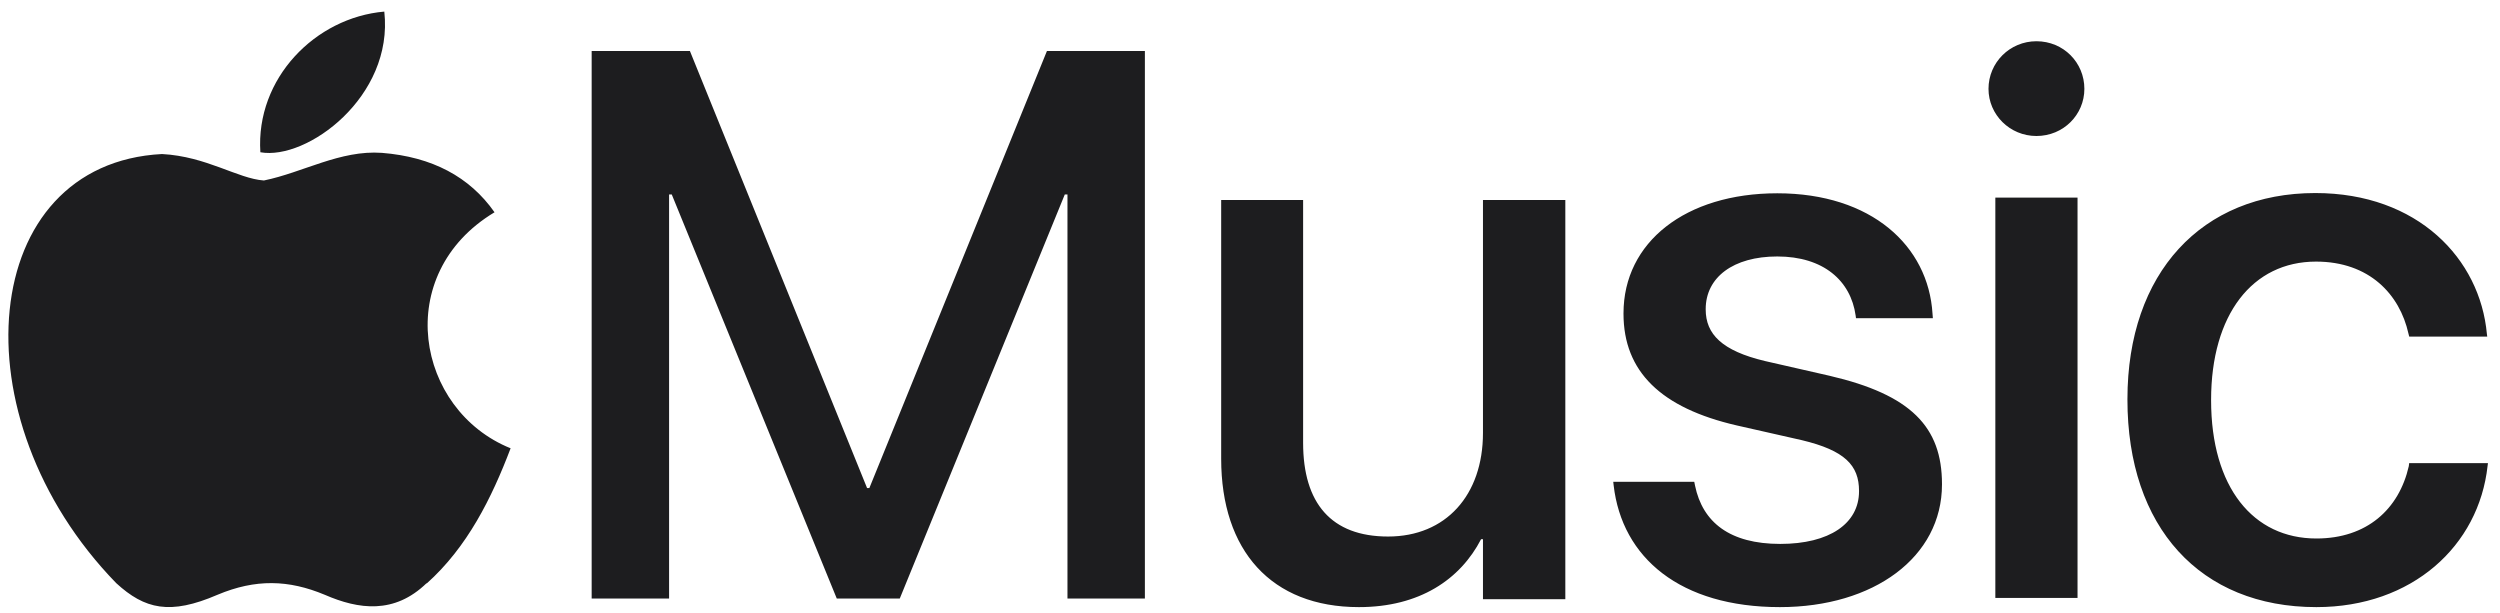 <svg preserveAspectRatio="none" width="155" height="38" viewBox="0 0 155 38" fill="none" xmlns="http://www.w3.org/2000/svg">
<g clip-path="url(#clip0_162_3122)">
<path vector-effect="non-scaling-stroke" d="M26.452 36.153C24.451 38.095 22.239 37.792 20.134 36.876C17.897 35.942 15.848 35.883 13.485 36.876C10.539 38.147 8.977 37.777 7.204 36.153C-2.812 25.844 -1.336 10.141 10.044 9.55C12.806 9.698 14.736 11.075 16.361 11.19C18.776 10.699 21.091 9.292 23.679 9.477C26.788 9.728 29.11 10.954 30.661 13.161C24.27 17.001 25.787 25.427 31.658 27.794C30.484 30.88 28.974 33.926 26.448 36.182L26.452 36.153ZM16.143 9.44C15.844 4.858 19.555 1.088 23.827 0.719C24.414 6.002 19.023 9.957 16.143 9.44ZM36.683 37.109H41.483V12.057H41.649L51.88 37.109H55.786L66.017 12.057H66.183V37.109H70.983V3.163H64.91L53.9 30.26H53.759L42.775 3.163H36.683V37.109ZM84.253 37.641C88.015 37.641 90.533 35.924 91.826 33.432H91.944V37.15H97.05V12.401H91.944V26.845C91.944 30.703 89.64 33.265 86.062 33.265C82.532 33.265 80.793 31.194 80.793 27.454V12.401H75.713V28.443C75.713 34.137 78.818 37.641 84.253 37.641ZM110.353 37.641C116.176 37.641 120.403 34.543 120.403 30.035V30.013C120.403 26.468 118.48 24.471 113.429 23.297L109.415 22.381C106.761 21.746 105.753 20.716 105.753 19.187V19.165C105.753 17.193 107.466 15.901 110.191 15.901C113.056 15.901 114.747 17.404 115.05 19.564L115.072 19.73H119.838L119.816 19.449C119.558 15.248 116.035 11.984 110.191 11.984C104.508 11.984 100.657 15.011 100.657 19.427V19.449C100.657 23.042 102.984 25.294 107.676 26.376L111.716 27.291C114.37 27.927 115.26 28.842 115.26 30.437V30.459C115.26 32.457 113.429 33.723 110.375 33.723C107.252 33.723 105.561 32.387 105.092 30.109L105.044 29.872H100.022L100.045 30.083C100.561 34.587 104.18 37.641 110.353 37.641ZM126.259 8.432C127.935 8.432 129.231 7.11 129.231 5.508C129.231 3.879 127.935 2.557 126.259 2.557C124.609 2.557 123.287 3.879 123.287 5.508C123.287 7.11 124.609 8.432 126.259 8.432ZM123.711 37.072H128.807V12.253H123.711V37.072ZM143.616 37.641C149.557 37.641 153.692 33.838 154.231 28.879L154.253 28.713H149.368L149.346 28.901C148.737 31.578 146.74 33.387 143.616 33.387C139.695 33.387 137.088 30.216 137.088 24.814V24.792C137.088 19.508 139.647 16.219 143.594 16.219C146.906 16.219 148.785 18.26 149.324 20.682L149.372 20.871H154.209L154.187 20.705C153.766 16.056 149.911 11.969 143.55 11.969C136.505 11.969 131.901 16.924 131.901 24.744V24.766C131.897 32.686 136.405 37.641 143.616 37.641Z" fill="#1D1D1F"/>
</g>
<defs>
<clipPath id="clip0_162_3122">
<rect vector-effect="non-scaling-stroke" width="153.964" height="36.922" fill="white" transform="translate(0.518 0.719)"/>
</clipPath>
</defs>
</svg>
